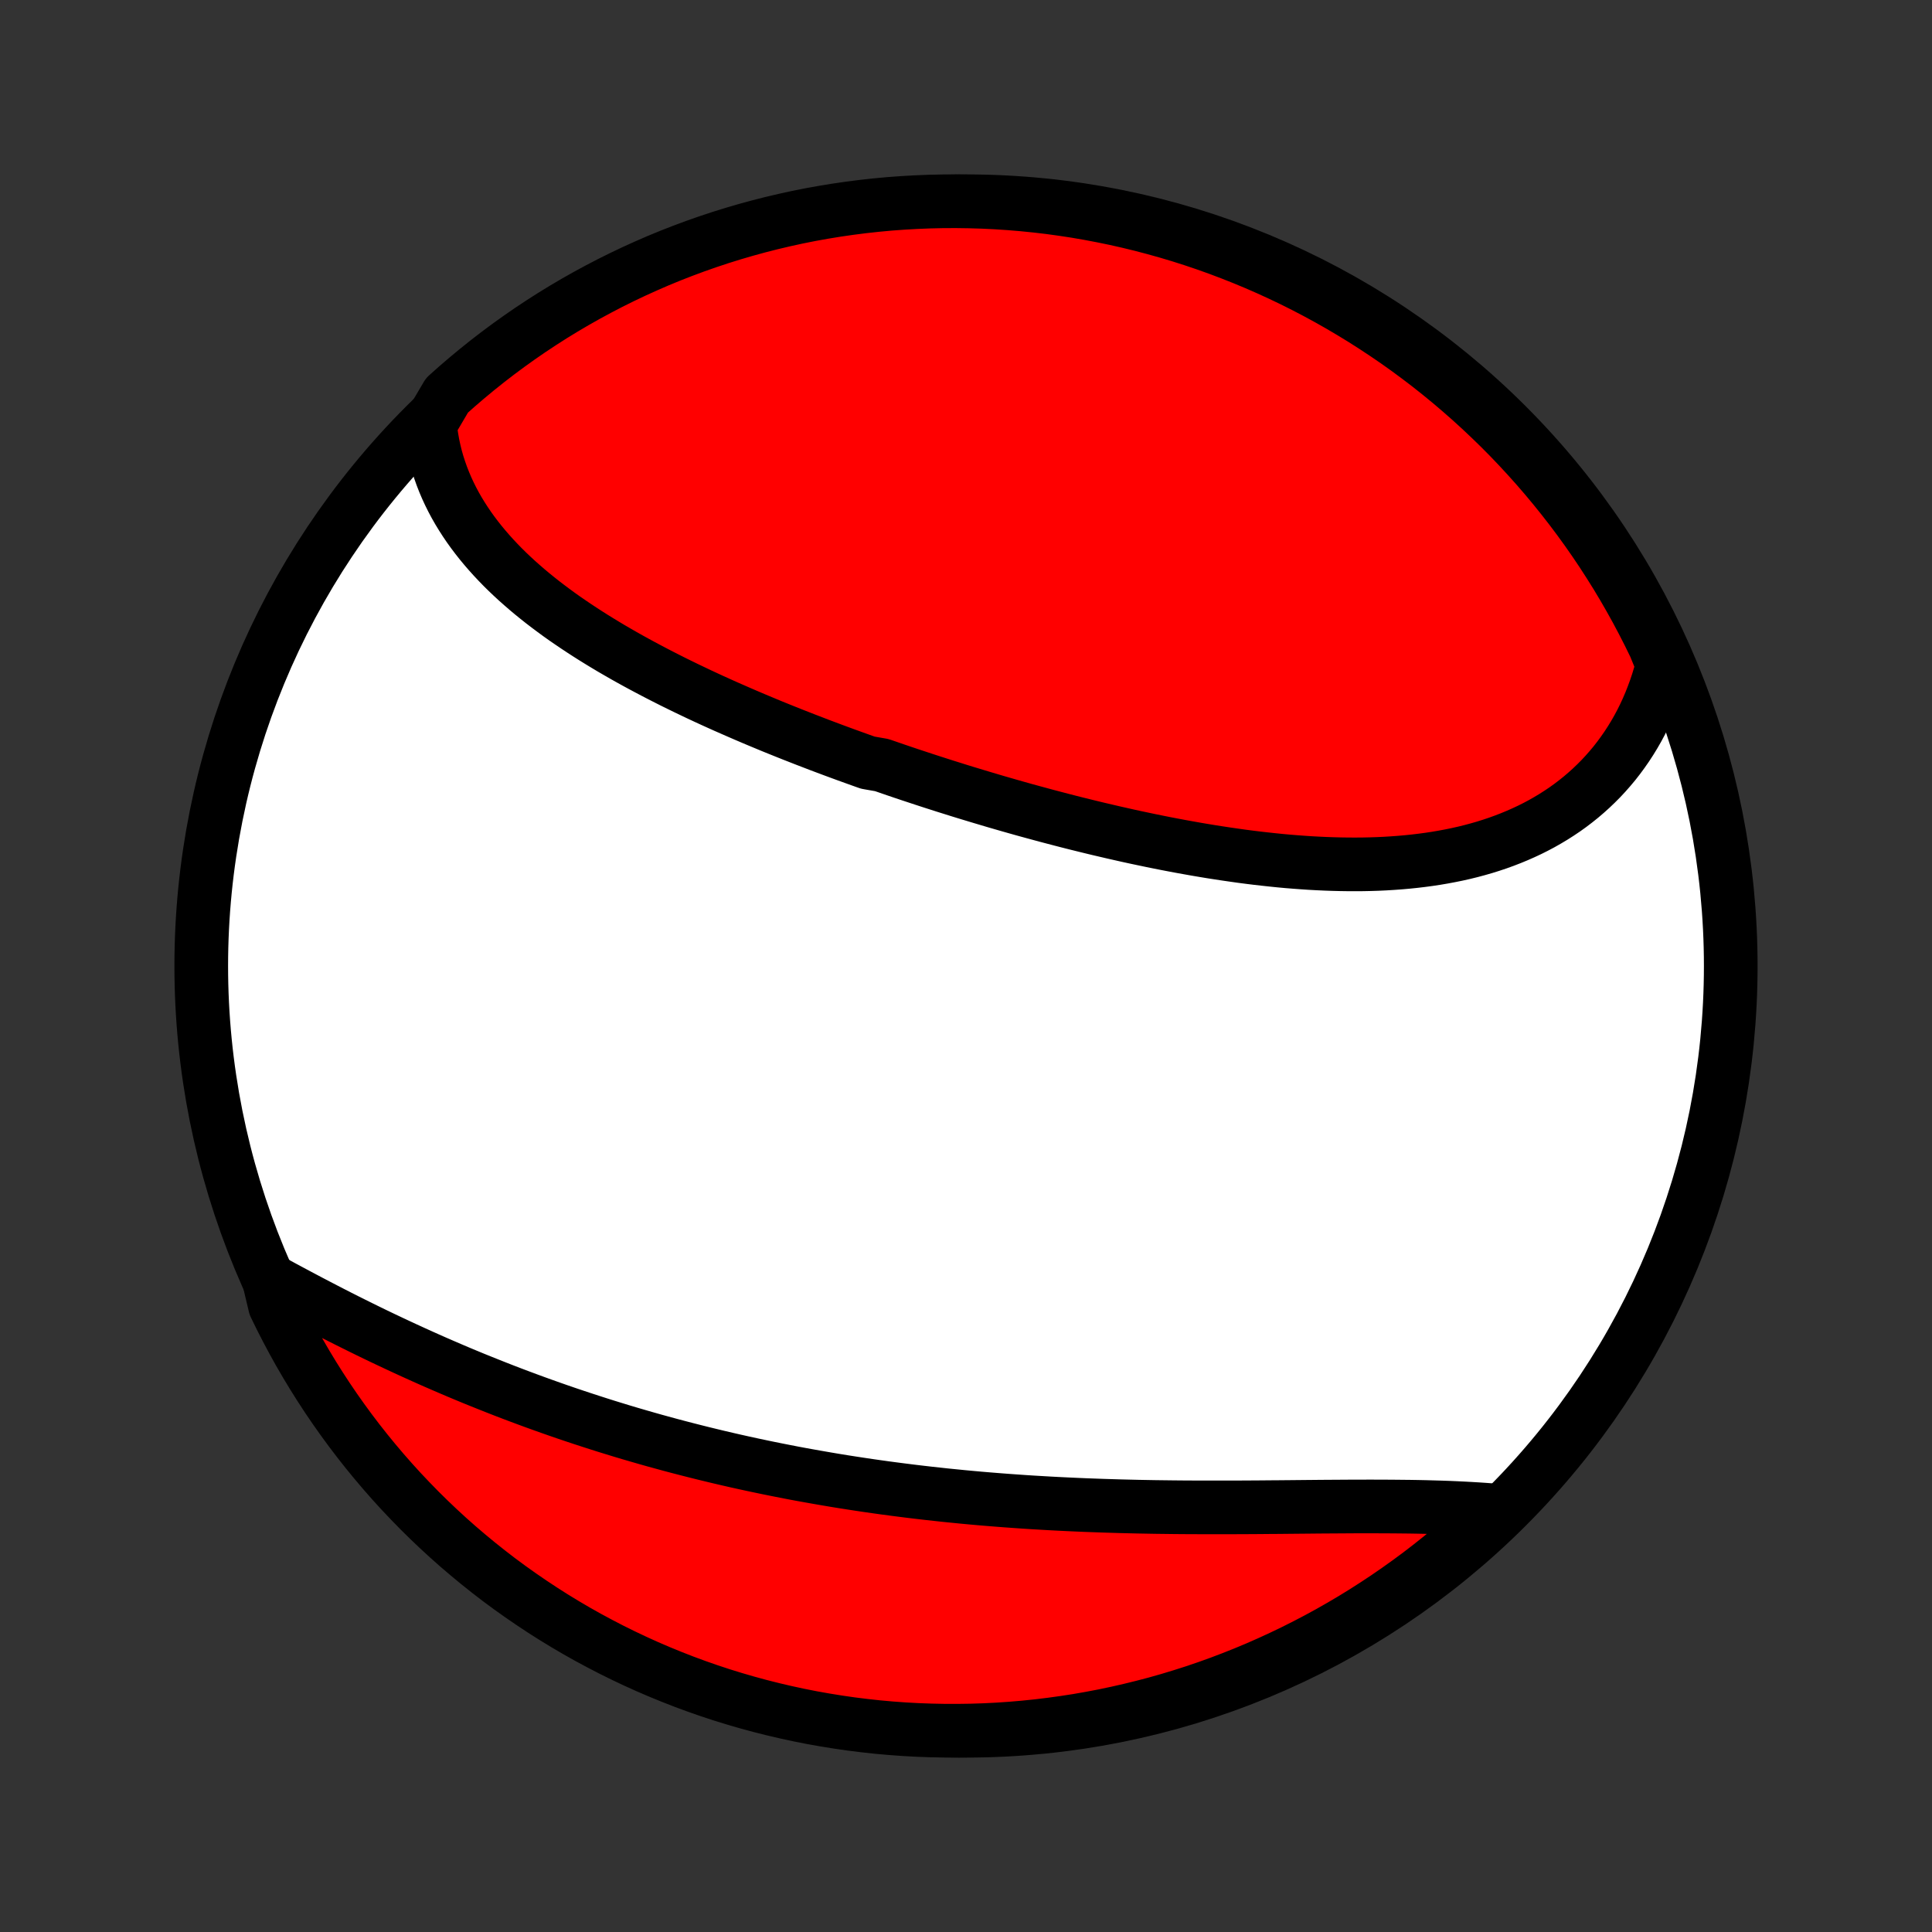 <?xml version="1.0" encoding="utf-8" standalone="no"?>
<!DOCTYPE svg PUBLIC "-//W3C//DTD SVG 1.1//EN"
  "http://www.w3.org/Graphics/SVG/1.1/DTD/svg11.dtd">
<!-- Created with matplotlib (http://matplotlib.org/) -->
<svg height="72pt" version="1.1" viewBox="0 0 72 72" width="72pt" xmlns="http://www.w3.org/2000/svg" xmlns:xlink="http://www.w3.org/1999/xlink">
 <rect x="0" y="0" width="72" height="72" fill="#333333" stroke="none"/>
 <defs>
  <style type="text/css">
*{stroke-linecap:butt;stroke-linejoin:round;}
  </style>
 </defs>
 <g id="figure_1">
  <g id="patch_1">
   <path d="
M0 72
L72 72
L72 0
L0 0
z
" style="fill:none;"/>
  </g>
  <g id="axes_1">
   <g id="PatchCollection_1">
    <defs>
     <path d="
M36 -7.5
C43.558 -7.5 50.808 -10.503 56.153 -15.848
C61.497 -21.192 64.5 -28.442 64.5 -36
C64.5 -43.558 61.497 -50.808 56.153 -56.153
C50.808 -61.497 43.558 -64.5 36 -64.5
C28.442 -64.5 21.192 -61.497 15.848 -56.153
C10.503 -50.808 7.5 -43.558 7.5 -36
C7.5 -28.442 10.503 -21.192 15.848 -15.848
C21.192 -10.503 28.442 -7.5 36 -7.5
z
" id="C0_0_a811fe30f3"/>
     <path d="
M16.022 -56.185
L16.05 -55.933
L16.087 -55.684
L16.131 -55.438
L16.183 -55.196
L16.242 -54.957
L16.309 -54.722
L16.384 -54.49
L16.465 -54.261
L16.553 -54.036
L16.647 -53.815
L16.748 -53.597
L16.855 -53.382
L16.968 -53.17
L17.087 -52.962
L17.212 -52.757
L17.342 -52.555
L17.477 -52.356
L17.618 -52.16
L17.763 -51.968
L17.913 -51.778
L18.068 -51.591
L18.227 -51.407
L18.39 -51.226
L18.557 -51.048
L18.728 -50.872
L18.903 -50.699
L19.082 -50.529
L19.264 -50.361
L19.45 -50.196
L19.638 -50.033
L19.83 -49.872
L20.025 -49.714
L20.223 -49.557
L20.423 -49.404
L20.626 -49.252
L20.831 -49.102
L21.039 -48.954
L21.25 -48.809
L21.462 -48.665
L21.677 -48.523
L21.893 -48.383
L22.112 -48.244
L22.332 -48.108
L22.554 -47.973
L22.778 -47.839
L23.004 -47.708
L23.231 -47.577
L23.459 -47.449
L23.689 -47.322
L23.921 -47.196
L24.154 -47.072
L24.388 -46.949
L24.623 -46.827
L24.859 -46.707
L25.097 -46.587
L25.335 -46.47
L25.575 -46.353
L25.816 -46.238
L26.057 -46.123
L26.3 -46.01
L26.543 -45.898
L26.788 -45.787
L27.033 -45.677
L27.279 -45.569
L27.526 -45.461
L27.773 -45.354
L28.021 -45.248
L28.27 -45.143
L28.52 -45.039
L28.77 -44.935
L29.022 -44.833
L29.273 -44.732
L29.526 -44.631
L29.779 -44.532
L30.032 -44.433
L30.287 -44.335
L30.541 -44.237
L30.797 -44.141
L31.053 -44.045
L31.31 -43.95
L31.567 -43.856
L31.825 -43.763
L32.083 -43.67
L32.342 -43.578
L32.862 -43.487
L33.123 -43.397
L33.384 -43.307
L33.646 -43.218
L33.908 -43.13
L34.172 -43.043
L34.435 -42.956
L34.699 -42.87
L34.964 -42.785
L35.229 -42.7
L35.495 -42.617
L35.762 -42.533
L36.029 -42.451
L36.297 -42.37
L36.565 -42.289
L36.834 -42.209
L37.103 -42.129
L37.373 -42.051
L37.644 -41.973
L37.915 -41.896
L38.186 -41.82
L38.459 -41.745
L38.732 -41.671
L39.005 -41.597
L39.279 -41.525
L39.554 -41.453
L39.829 -41.382
L40.105 -41.312
L40.381 -41.244
L40.657 -41.176
L40.935 -41.109
L41.213 -41.044
L41.491 -40.979
L41.77 -40.916
L42.049 -40.853
L42.329 -40.792
L42.609 -40.733
L42.89 -40.674
L43.171 -40.617
L43.452 -40.561
L43.734 -40.507
L44.016 -40.454
L44.299 -40.403
L44.581 -40.353
L44.864 -40.305
L45.148 -40.258
L45.431 -40.214
L45.715 -40.171
L45.999 -40.13
L46.282 -40.09
L46.566 -40.053
L46.85 -40.018
L47.134 -39.986
L47.418 -39.955
L47.702 -39.926
L47.985 -39.9
L48.269 -39.877
L48.552 -39.856
L48.834 -39.837
L49.117 -39.822
L49.398 -39.809
L49.679 -39.799
L49.96 -39.792
L50.24 -39.788
L50.519 -39.787
L50.798 -39.789
L51.075 -39.795
L51.352 -39.804
L51.627 -39.817
L51.902 -39.834
L52.175 -39.854
L52.447 -39.878
L52.717 -39.906
L52.986 -39.938
L53.254 -39.974
L53.519 -40.014
L53.783 -40.059
L54.045 -40.108
L54.305 -40.161
L54.563 -40.219
L54.819 -40.282
L55.072 -40.35
L55.323 -40.422
L55.572 -40.5
L55.817 -40.582
L56.06 -40.67
L56.301 -40.763
L56.538 -40.861
L56.772 -40.964
L57.003 -41.072
L57.231 -41.186
L57.455 -41.305
L57.675 -41.43
L57.892 -41.56
L58.105 -41.696
L58.315 -41.837
L58.52 -41.984
L58.721 -42.137
L58.918 -42.295
L59.11 -42.459
L59.298 -42.628
L59.481 -42.803
L59.66 -42.983
L59.833 -43.169
L60.002 -43.361
L60.166 -43.557
L60.324 -43.76
L60.477 -43.968
L60.625 -44.181
L60.767 -44.399
L60.904 -44.623
L61.035 -44.851
L61.16 -45.085
L61.279 -45.324
L61.392 -45.568
L61.499 -45.817
L61.599 -46.071
L61.694 -46.329
L61.782 -46.592
L61.863 -46.859
L61.938 -47.132
L61.884 -47.408
L61.672 -47.927
L61.452 -48.377
L61.224 -48.824
L60.989 -49.266
L60.746 -49.704
L60.496 -50.138
L60.238 -50.568
L59.972 -50.993
L59.7 -51.414
L59.42 -51.83
L59.133 -52.241
L58.839 -52.647
L58.538 -53.048
L58.23 -53.444
L57.915 -53.835
L57.594 -54.22
L57.266 -54.6
L56.931 -54.974
L56.591 -55.342
L56.244 -55.705
L55.891 -56.061
L55.531 -56.411
L55.166 -56.755
L54.795 -57.093
L54.418 -57.424
L54.036 -57.749
L53.648 -58.067
L53.255 -58.379
L52.856 -58.683
L52.453 -58.981
L52.044 -59.272
L51.63 -59.555
L51.212 -59.831
L50.789 -60.101
L50.362 -60.362
L49.93 -60.617
L49.494 -60.864
L49.054 -61.103
L48.61 -61.335
L48.162 -61.559
L47.71 -61.775
L47.255 -61.983
L46.796 -62.184
L46.334 -62.376
L45.869 -62.56
L45.401 -62.737
L44.93 -62.905
L44.456 -63.065
L43.98 -63.217
L43.501 -63.36
L43.02 -63.495
L42.537 -63.622
L42.052 -63.74
L41.565 -63.85
L41.076 -63.951
L40.586 -64.044
L40.094 -64.129
L39.602 -64.204
L39.108 -64.272
L38.613 -64.33
L38.117 -64.38
L37.621 -64.421
L37.124 -64.454
L36.627 -64.478
L36.129 -64.493
L35.632 -64.5
L35.135 -64.498
L34.638 -64.487
L34.141 -64.467
L33.645 -64.439
L33.15 -64.403
L32.655 -64.357
L32.162 -64.303
L31.669 -64.24
L31.178 -64.169
L30.689 -64.089
L30.201 -64.001
L29.715 -63.904
L29.231 -63.798
L28.748 -63.684
L28.269 -63.562
L27.791 -63.431
L27.316 -63.292
L26.844 -63.145
L26.374 -62.989
L25.907 -62.825
L25.444 -62.653
L24.983 -62.473
L24.526 -62.285
L24.073 -62.088
L23.623 -61.884
L23.177 -61.672
L22.734 -61.452
L22.296 -61.224
L21.862 -60.989
L21.432 -60.746
L21.007 -60.496
L20.586 -60.238
L20.17 -59.972
L19.759 -59.7
L19.353 -59.42
L18.952 -59.133
L18.556 -58.839
L18.165 -58.538
L17.78 -58.23
L17.4 -57.915
L17.026 -57.594
L16.658 -57.266
z
" id="C0_1_16e904b874"/>
     <path d="
M10.016 -24.322
L10.271 -24.183
L10.528 -24.043
L10.787 -23.904
L11.047 -23.765
L11.309 -23.626
L11.572 -23.487
L11.836 -23.349
L12.102 -23.211
L12.369 -23.073
L12.637 -22.936
L12.906 -22.8
L13.177 -22.665
L13.449 -22.53
L13.722 -22.396
L13.996 -22.263
L14.271 -22.131
L14.548 -22
L14.825 -21.87
L15.103 -21.741
L15.382 -21.613
L15.662 -21.486
L15.943 -21.36
L16.224 -21.236
L16.507 -21.113
L16.79 -20.991
L17.074 -20.87
L17.359 -20.751
L17.644 -20.633
L17.931 -20.517
L18.218 -20.402
L18.505 -20.288
L18.794 -20.175
L19.083 -20.064
L19.372 -19.955
L19.662 -19.847
L19.953 -19.74
L20.245 -19.635
L20.537 -19.531
L20.829 -19.429
L21.123 -19.328
L21.416 -19.229
L21.711 -19.131
L22.006 -19.035
L22.301 -18.94
L22.598 -18.846
L22.894 -18.755
L23.191 -18.664
L23.489 -18.575
L23.788 -18.488
L24.086 -18.402
L24.386 -18.317
L24.686 -18.235
L24.986 -18.153
L25.288 -18.073
L25.589 -17.995
L25.891 -17.918
L26.194 -17.842
L26.498 -17.768
L26.802 -17.695
L27.106 -17.624
L27.411 -17.554
L27.717 -17.486
L28.024 -17.419
L28.331 -17.354
L28.638 -17.29
L28.946 -17.228
L29.255 -17.167
L29.564 -17.107
L29.874 -17.049
L30.185 -16.993
L30.496 -16.938
L30.808 -16.884
L31.121 -16.831
L31.434 -16.78
L31.748 -16.731
L32.062 -16.683
L32.377 -16.636
L32.693 -16.591
L33.009 -16.547
L33.326 -16.505
L33.643 -16.464
L33.962 -16.424
L34.28 -16.386
L34.6 -16.349
L34.92 -16.314
L35.24 -16.279
L35.561 -16.247
L35.883 -16.215
L36.205 -16.185
L36.528 -16.156
L36.851 -16.129
L37.175 -16.103
L37.5 -16.078
L37.824 -16.055
L38.15 -16.032
L38.475 -16.011
L38.801 -15.992
L39.128 -15.973
L39.455 -15.956
L39.782 -15.94
L40.109 -15.925
L40.437 -15.911
L40.765 -15.899
L41.093 -15.887
L41.422 -15.877
L41.75 -15.867
L42.078 -15.859
L42.407 -15.851
L42.735 -15.845
L43.064 -15.839
L43.392 -15.835
L43.72 -15.831
L44.048 -15.828
L44.375 -15.826
L44.702 -15.825
L45.029 -15.824
L45.355 -15.824
L45.681 -15.824
L46.006 -15.825
L46.33 -15.826
L46.654 -15.828
L46.977 -15.83
L47.299 -15.833
L47.62 -15.835
L47.939 -15.838
L48.258 -15.841
L48.575 -15.844
L48.892 -15.847
L49.206 -15.85
L49.52 -15.852
L49.831 -15.854
L50.141 -15.856
L50.45 -15.858
L50.756 -15.858
L51.061 -15.859
L51.363 -15.858
L51.664 -15.857
L51.962 -15.855
L52.258 -15.852
L52.552 -15.849
L52.843 -15.844
L53.132 -15.838
L53.419 -15.83
L53.702 -15.822
L53.983 -15.812
L54.261 -15.8
L54.535 -15.787
L54.807 -15.772
L55.076 -15.756
L55.342 -15.738
L55.604 -15.718
L55.572 -15.696
L55.207 -15.283
L54.837 -14.944
L54.46 -14.612
L54.079 -14.287
L53.691 -13.968
L53.299 -13.656
L52.901 -13.35
L52.498 -13.052
L52.09 -12.761
L51.677 -12.476
L51.259 -12.199
L50.837 -11.929
L50.41 -11.666
L49.978 -11.411
L49.543 -11.163
L49.103 -10.923
L48.659 -10.691
L48.212 -10.466
L47.76 -10.249
L47.306 -10.04
L46.847 -9.838
L46.386 -9.645
L45.921 -9.46
L45.453 -9.282
L44.982 -9.113
L44.509 -8.952
L44.033 -8.8
L43.554 -8.655
L43.074 -8.519
L42.591 -8.392
L42.106 -8.273
L41.619 -8.162
L41.131 -8.059
L40.641 -7.966
L40.149 -7.88
L39.656 -7.804
L39.163 -7.736
L38.668 -7.676
L38.172 -7.625
L37.676 -7.583
L37.179 -7.549
L36.682 -7.524
L36.184 -7.508
L35.687 -7.501
L35.19 -7.502
L34.693 -7.512
L34.196 -7.53
L33.7 -7.557
L33.205 -7.593
L32.71 -7.637
L32.216 -7.691
L31.724 -7.752
L31.233 -7.823
L30.743 -7.902
L30.255 -7.989
L29.769 -8.085
L29.284 -8.19
L28.802 -8.303
L28.322 -8.424
L27.844 -8.554
L27.369 -8.692
L26.896 -8.838
L26.426 -8.993
L25.959 -9.156
L25.495 -9.327
L25.034 -9.507
L24.577 -9.694
L24.123 -9.889
L23.672 -10.093
L23.226 -10.304
L22.783 -10.523
L22.345 -10.75
L21.91 -10.984
L21.48 -11.226
L21.054 -11.476
L20.633 -11.733
L20.216 -11.998
L19.805 -12.27
L19.398 -12.549
L18.996 -12.835
L18.599 -13.128
L18.208 -13.429
L17.822 -13.736
L17.442 -14.05
L17.067 -14.37
L16.698 -14.697
L16.335 -15.031
L15.978 -15.371
L15.627 -15.717
L15.283 -16.07
L14.944 -16.428
L14.612 -16.793
L14.287 -17.163
L13.968 -17.54
L13.656 -17.921
L13.35 -18.309
L13.052 -18.701
L12.761 -19.099
L12.476 -19.502
L12.199 -19.91
L11.929 -20.323
L11.666 -20.741
L11.411 -21.163
L11.163 -21.59
L10.923 -22.022
L10.691 -22.457
L10.466 -22.897
L10.249 -23.341
z
" id="C0_2_98fbed1a5f"/>
    </defs>
    <g clip-path="url(#p1bffca34e9)">
     <use style="fill:#ffffff;stroke:#000000;stroke-width:2.0;" x="0.0" xlink:href="#C0_0_a811fe30f3" y="72.0"/>
    </g>
    <g clip-path="url(#p1bffca34e9)">
     <use style="fill:#ff0000;stroke:#000000;stroke-width:2.0;" x="0.0" xlink:href="#C0_1_16e904b874" y="72.0"/>
    </g>
    <g clip-path="url(#p1bffca34e9)">
     <use style="fill:#ff0000;stroke:#000000;stroke-width:2.0;" x="0.0" xlink:href="#C0_2_98fbed1a5f" y="72.0"/>
    </g>
   </g>
  </g>
 </g>
 <defs>
  <clipPath id="p1bffca34e9">
   <rect height="72.0" width="72.0" x="0.0" y="0.0"/>
  </clipPath>
 </defs>
</svg>
